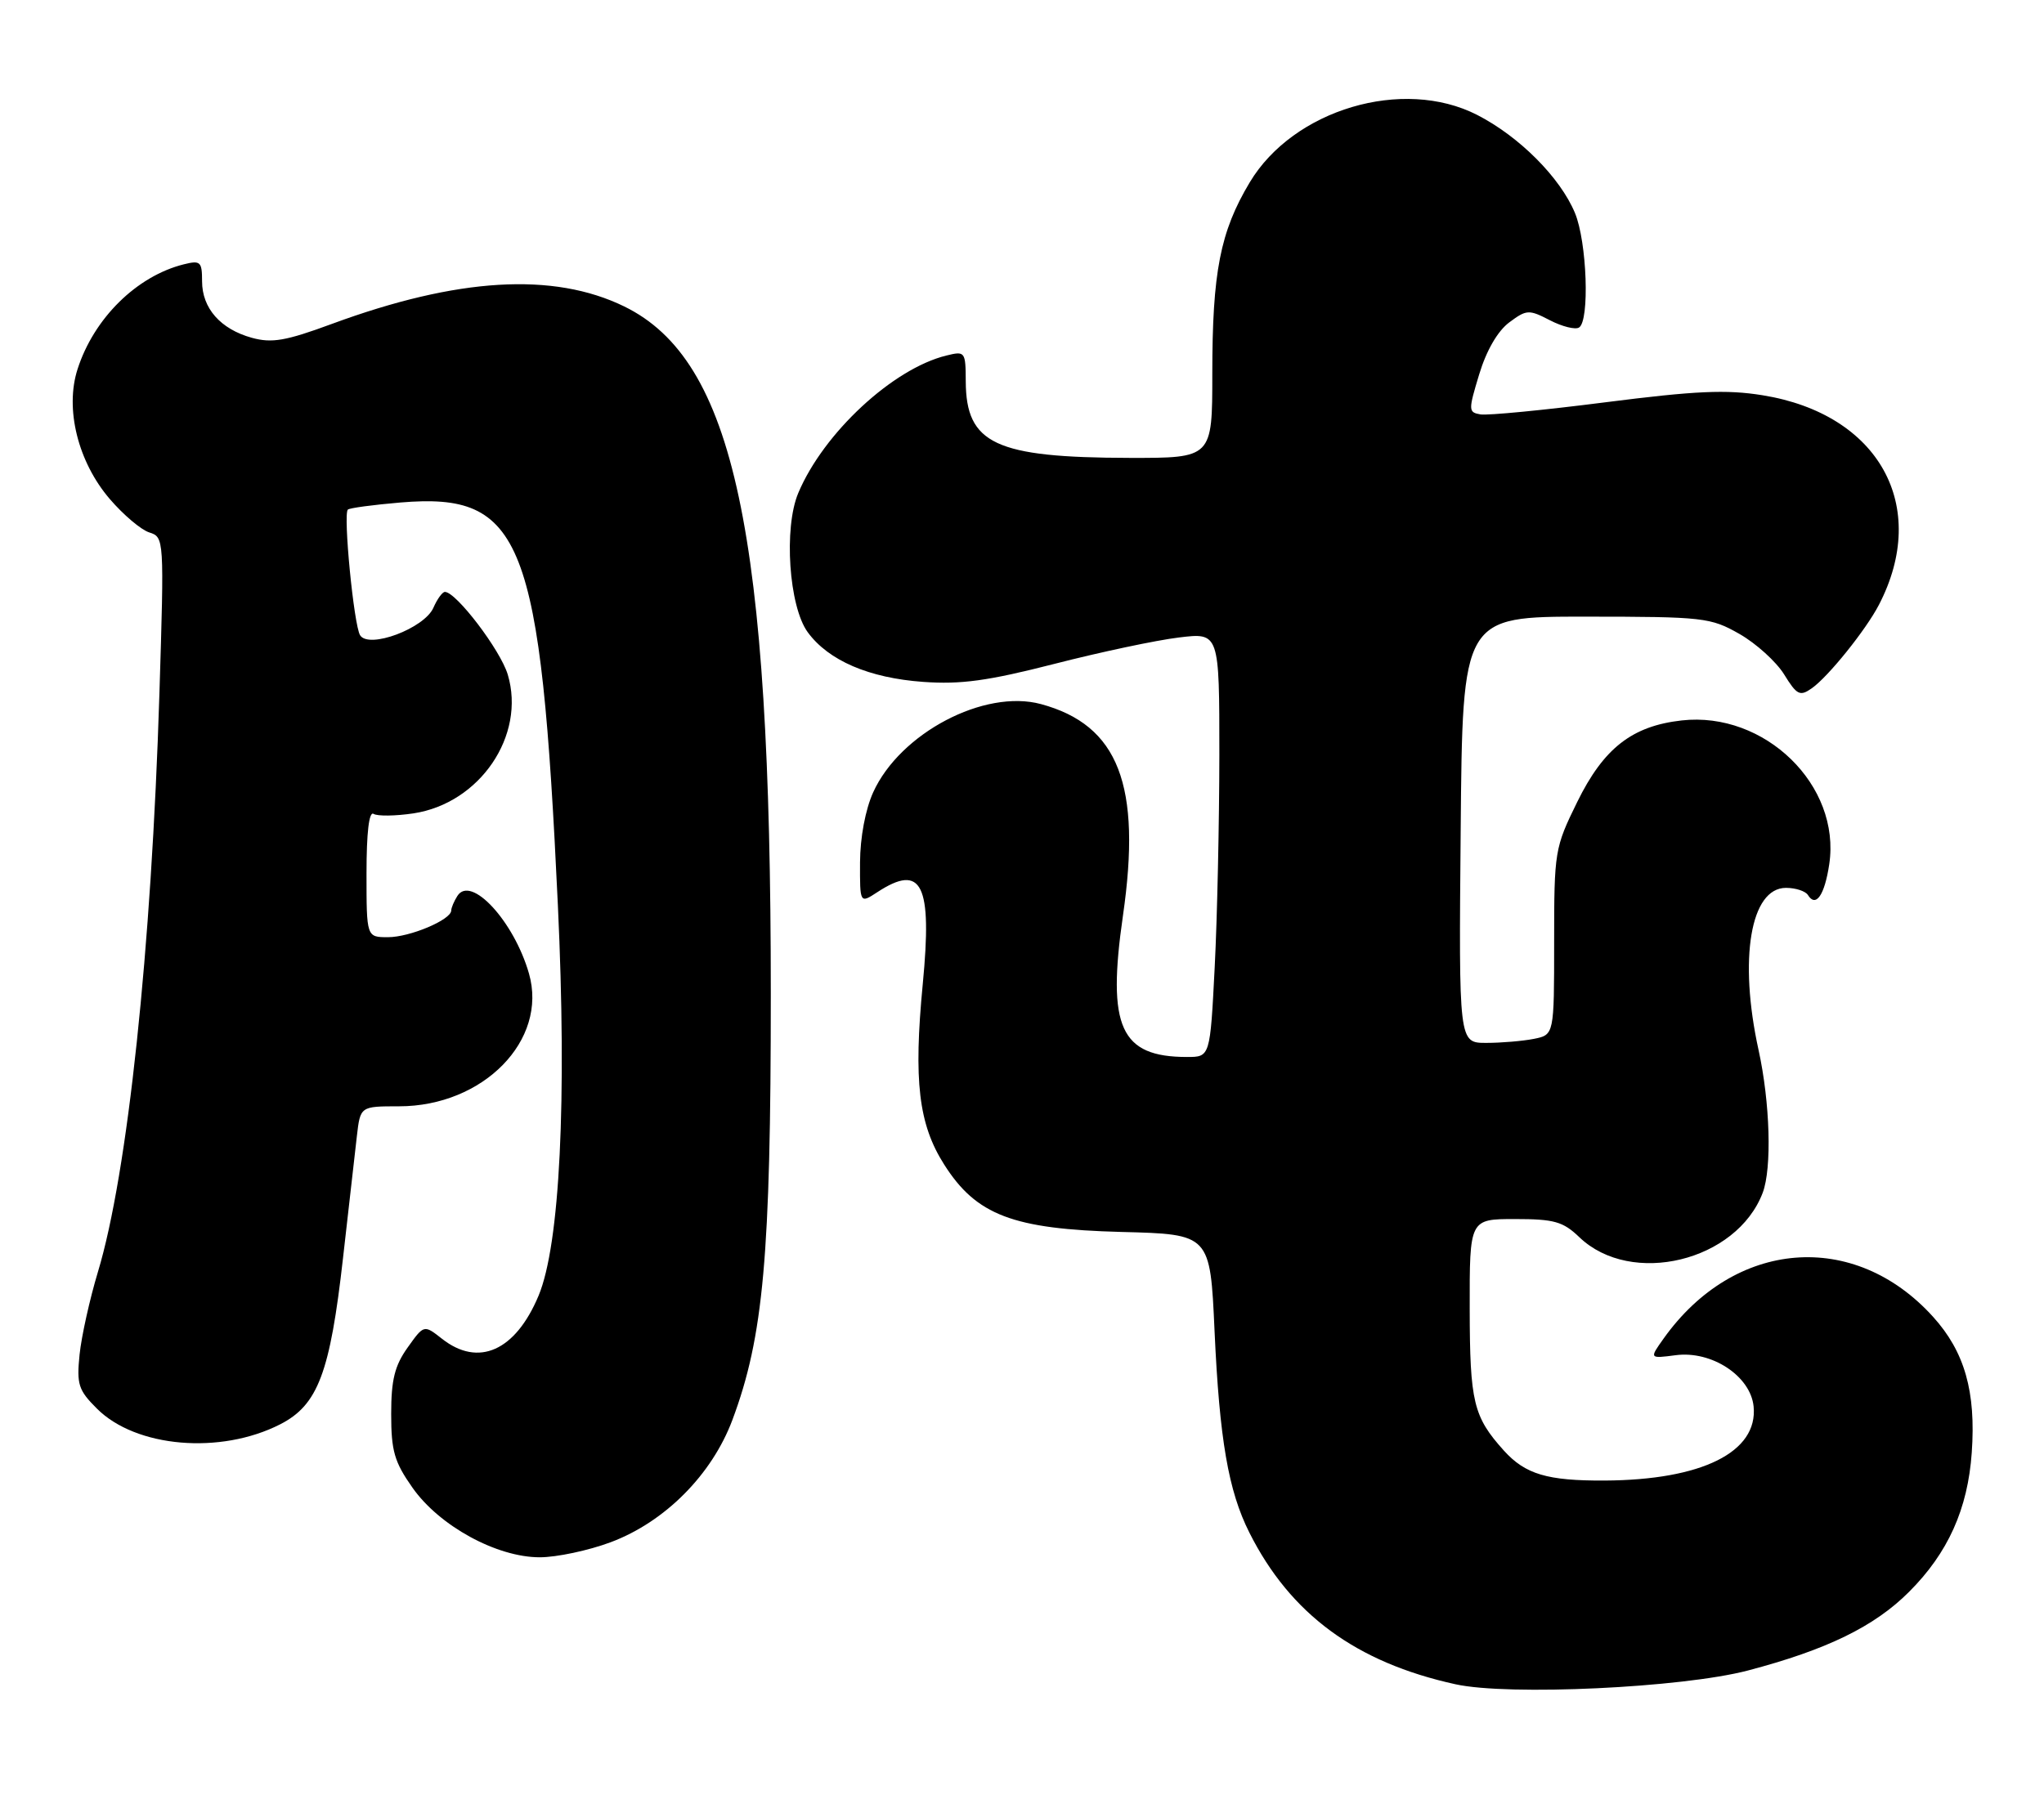 <?xml version="1.0" encoding="UTF-8" standalone="no"?>
<!DOCTYPE svg PUBLIC "-//W3C//DTD SVG 1.1//EN" "http://www.w3.org/Graphics/SVG/1.1/DTD/svg11.dtd" >
<svg xmlns="http://www.w3.org/2000/svg" xmlns:xlink="http://www.w3.org/1999/xlink" version="1.1" viewBox="0 0 290 256">
 <g >
 <path fill="currentColor"
d=" M 247.98 237.07 C 259.16 234.13 265.94 230.83 270.85 225.91 C 276.38 220.39 279.19 214.15 279.75 206.14 C 280.36 197.51 278.75 191.83 274.26 186.87 C 263.07 174.49 246.07 175.86 236.03 189.96 C 234.00 192.81 234.00 192.81 237.75 192.32 C 242.86 191.65 248.37 195.28 248.80 199.60 C 249.44 206.07 241.46 210.04 227.66 210.11 C 219.52 210.15 216.41 209.22 213.37 205.86 C 209.04 201.05 208.54 198.98 208.52 185.75 C 208.50 173.00 208.50 173.00 214.95 173.00 C 220.51 173.00 221.76 173.35 224.08 175.58 C 231.44 182.63 246.39 179.01 250.09 169.27 C 251.41 165.78 251.14 156.48 249.50 149.00 C 246.66 136.07 248.36 126.00 253.39 126.00 C 254.76 126.00 256.16 126.46 256.51 127.02 C 257.63 128.83 258.87 127.05 259.53 122.65 C 261.21 111.46 250.39 100.91 238.59 102.24 C 231.56 103.03 227.53 106.17 223.78 113.80 C 220.58 120.32 220.50 120.78 220.50 133.66 C 220.50 146.85 220.50 146.85 217.62 147.43 C 216.04 147.74 213.00 148.00 210.86 148.00 C 206.97 148.00 206.97 148.00 207.24 117.75 C 207.50 87.50 207.50 87.50 225.00 87.51 C 241.72 87.52 242.69 87.63 246.80 89.97 C 249.16 91.32 252.01 93.90 253.13 95.71 C 254.94 98.64 255.37 98.86 257.05 97.68 C 259.38 96.05 264.72 89.41 266.57 85.85 C 273.85 71.84 266.59 58.75 250.06 56.09 C 244.92 55.26 240.56 55.46 227.77 57.09 C 219.03 58.21 211.05 58.98 210.05 58.81 C 208.32 58.51 208.31 58.25 209.87 53.11 C 210.89 49.74 212.49 46.98 214.12 45.76 C 216.59 43.92 216.91 43.90 219.90 45.45 C 221.64 46.35 223.50 46.81 224.03 46.48 C 225.56 45.54 225.16 34.32 223.45 30.22 C 221.36 25.19 215.54 19.36 209.58 16.31 C 199.04 10.92 183.51 15.53 177.31 25.88 C 173.12 32.88 172.00 38.60 172.00 53.05 C 172.00 65.00 172.00 65.00 160.25 64.98 C 141.23 64.94 137.07 63.00 137.02 54.14 C 137.00 49.89 136.93 49.80 134.25 50.46 C 126.66 52.33 116.84 61.45 113.26 69.96 C 111.17 74.91 111.93 86.07 114.60 89.72 C 117.54 93.74 123.29 96.22 130.99 96.77 C 136.34 97.15 140.16 96.63 149.61 94.21 C 156.15 92.53 164.09 90.85 167.25 90.47 C 173.00 89.77 173.00 89.77 173.00 107.13 C 172.99 116.69 172.70 130.24 172.34 137.25 C 171.69 150.00 171.69 150.00 168.41 150.00 C 158.96 150.00 157.04 145.76 159.32 129.96 C 162.00 111.44 158.70 102.90 147.69 99.92 C 139.66 97.75 127.71 104.03 123.89 112.43 C 122.78 114.88 122.04 118.84 122.02 122.37 C 122.00 128.23 122.00 128.23 124.46 126.62 C 130.81 122.46 132.29 125.45 130.92 139.65 C 129.60 153.37 130.32 159.54 133.95 165.25 C 138.51 172.45 143.71 174.43 159.10 174.83 C 171.70 175.15 171.70 175.15 172.32 188.90 C 173.02 204.26 174.28 211.59 177.26 217.50 C 183.07 229.06 192.38 235.92 206.50 239.02 C 214.04 240.68 238.64 239.52 247.98 237.07 Z  M 86.65 218.86 C 94.34 215.98 101.00 209.28 103.91 201.51 C 108.32 189.71 109.36 178.21 109.36 141.00 C 109.37 75.50 104.17 51.12 88.57 43.49 C 78.51 38.58 64.91 39.39 47.05 45.98 C 40.54 48.38 38.58 48.72 35.74 47.94 C 31.28 46.71 28.67 43.74 28.67 39.92 C 28.67 37.14 28.44 36.92 26.08 37.51 C 19.39 39.18 13.31 45.18 11.00 52.40 C 9.19 58.02 11.06 65.55 15.57 70.81 C 17.49 73.05 20.01 75.19 21.18 75.56 C 23.29 76.23 23.30 76.39 22.62 98.37 C 21.49 134.73 18.10 166.59 13.89 180.51 C 12.73 184.36 11.56 189.63 11.29 192.23 C 10.86 196.46 11.12 197.28 13.75 199.90 C 19.27 205.43 31.27 206.46 39.75 202.13 C 45.11 199.39 46.83 194.84 48.67 178.50 C 49.48 171.35 50.36 163.59 50.63 161.25 C 51.12 157.00 51.12 157.00 56.61 157.00 C 68.58 157.00 77.76 147.62 75.05 138.16 C 72.92 130.73 66.81 124.11 64.89 127.15 C 64.42 127.89 64.02 128.83 64.02 129.22 C 63.99 130.54 58.15 133.00 55.05 133.00 C 52.00 133.00 52.00 133.00 52.00 123.94 C 52.00 118.14 52.36 115.10 53.00 115.50 C 53.55 115.84 56.10 115.81 58.65 115.43 C 68.08 114.01 74.63 104.38 72.04 95.73 C 71.00 92.25 64.72 84.00 63.12 84.00 C 62.77 84.00 62.03 85.01 61.49 86.25 C 60.20 89.18 52.32 92.13 51.09 90.15 C 50.20 88.71 48.67 73.00 49.35 72.32 C 49.58 72.09 52.95 71.64 56.83 71.31 C 74.17 69.86 76.71 76.36 79.15 128.44 C 80.45 156.15 79.44 176.62 76.41 183.88 C 73.13 191.72 67.88 194.06 62.71 189.99 C 60.15 187.98 60.15 187.98 57.83 191.24 C 56.00 193.81 55.50 195.81 55.50 200.66 C 55.50 205.91 55.95 207.47 58.52 211.12 C 62.33 216.55 70.47 221.00 76.58 221.00 C 78.97 221.00 83.50 220.04 86.65 218.86 Z "/>
</g>
</svg>